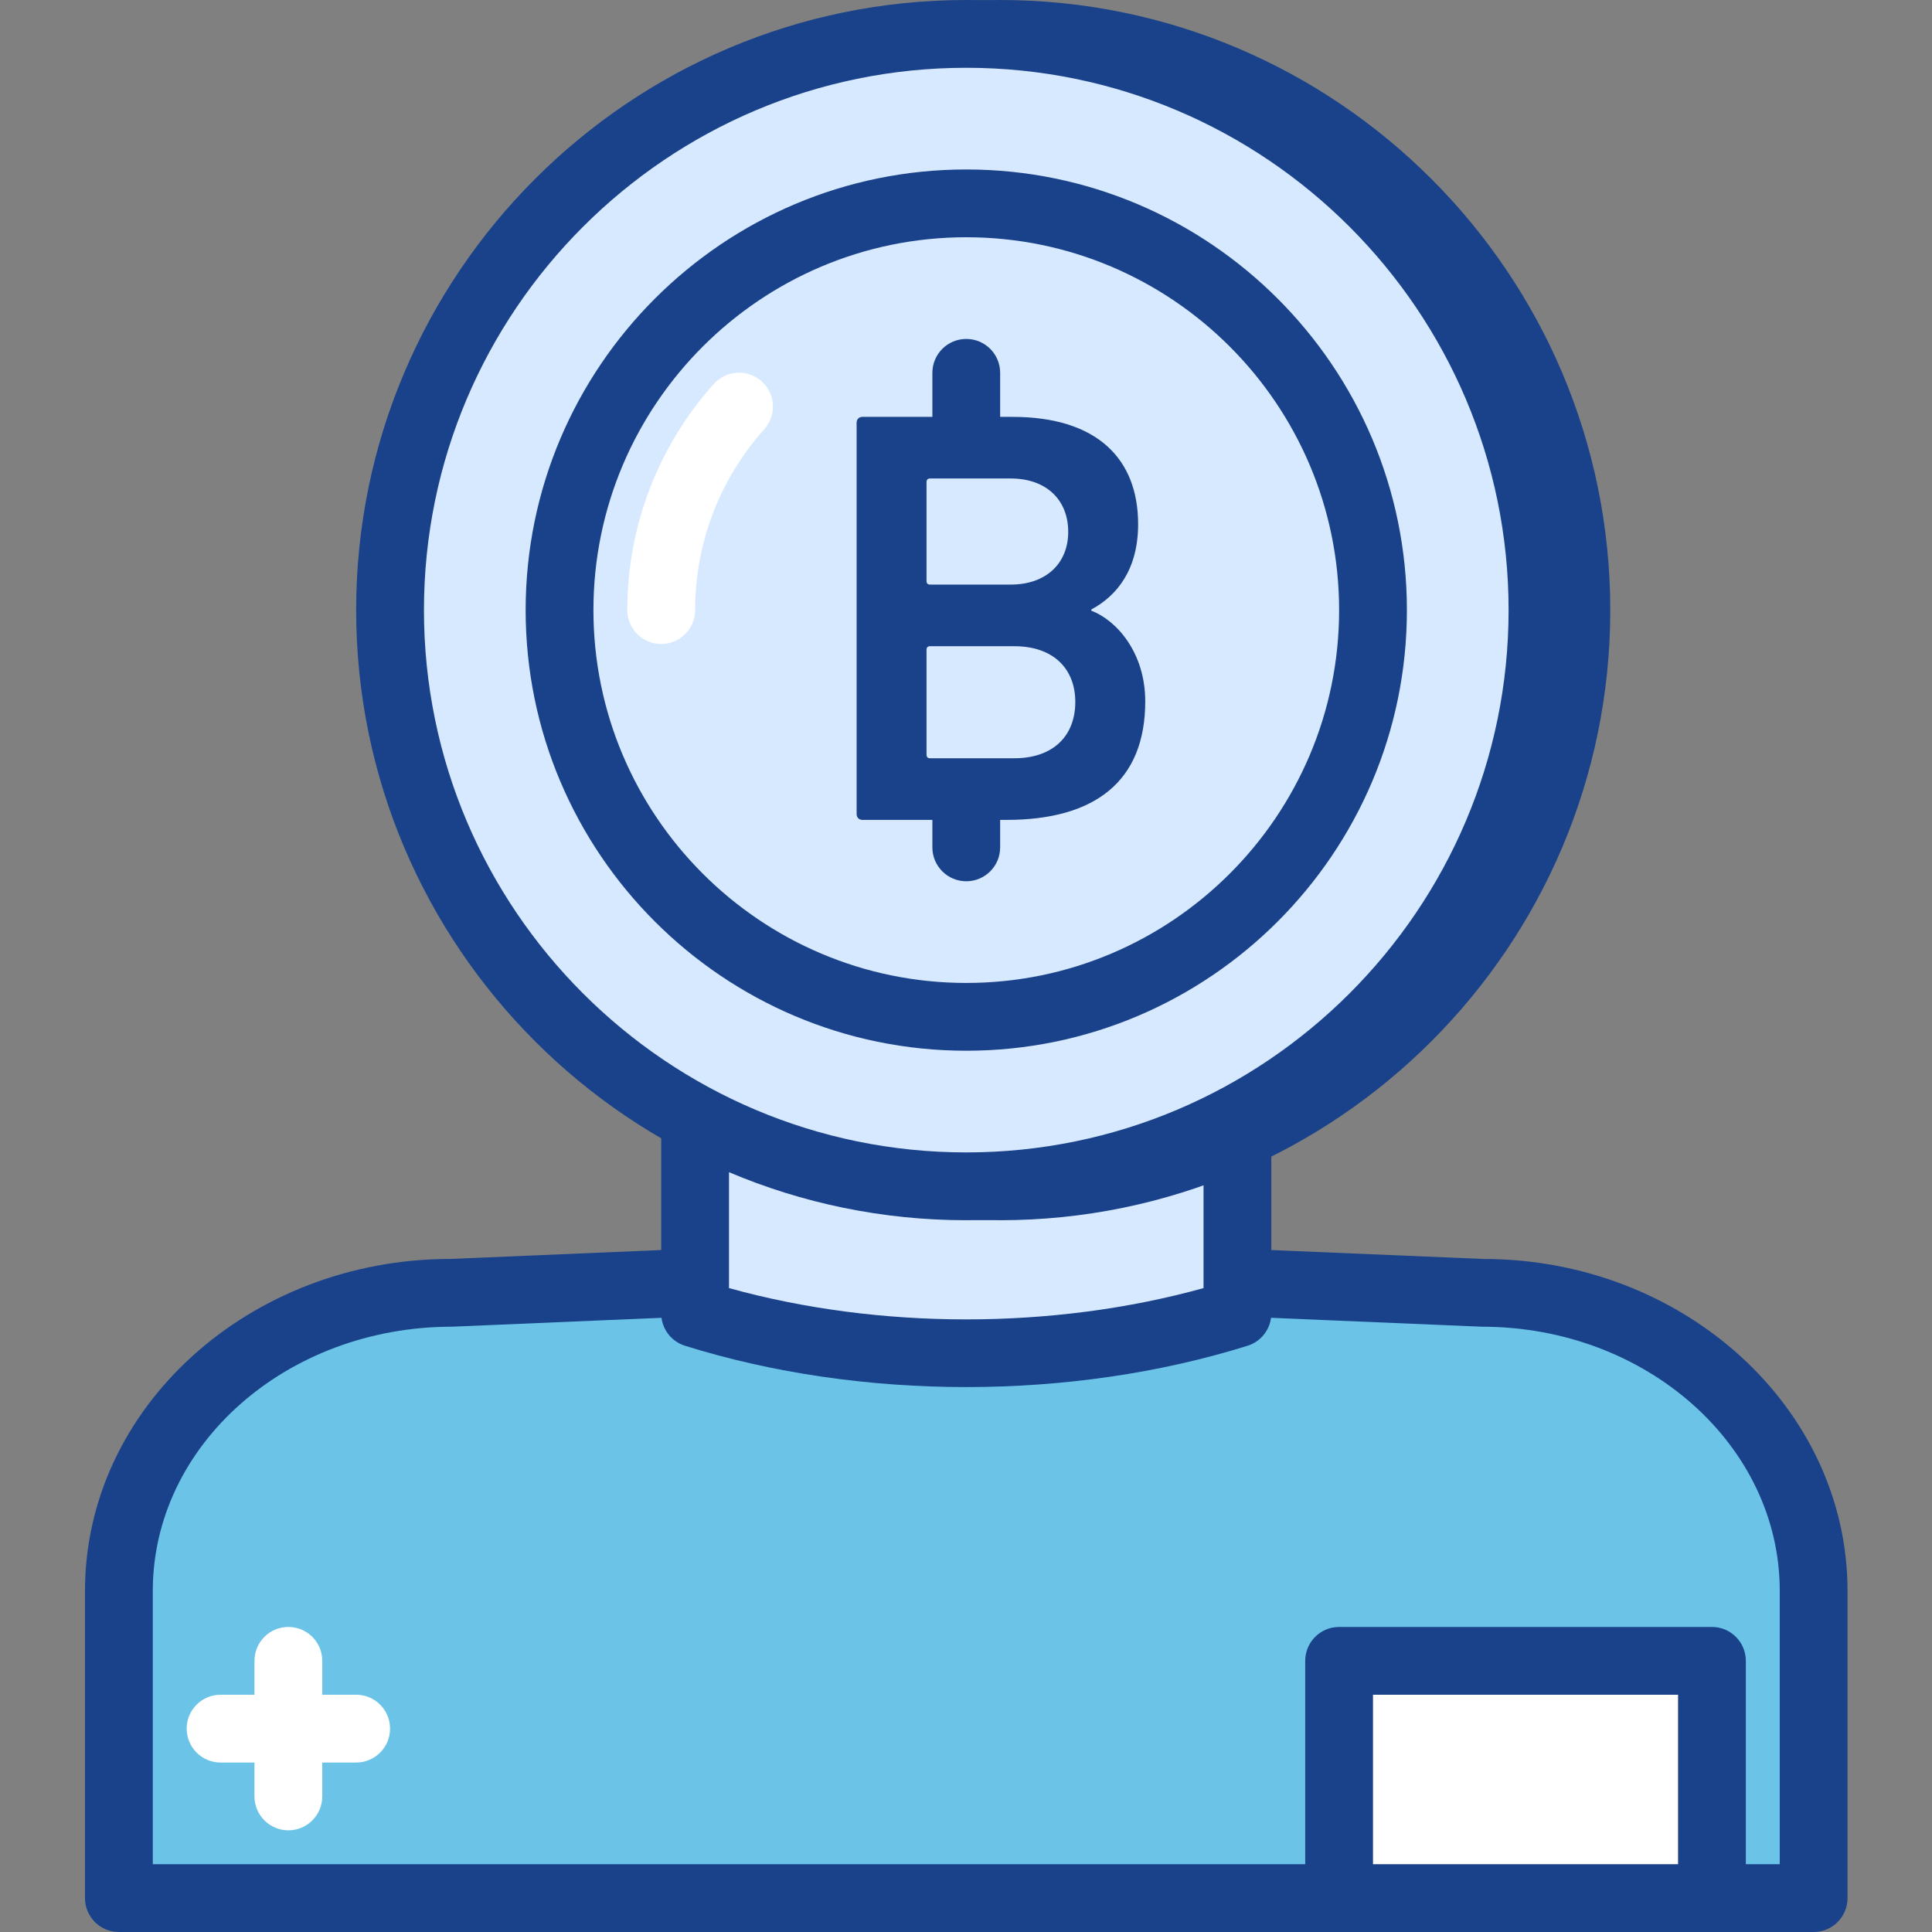 <svg width="389" height="389" viewBox="0 0 389 389" fill="none" xmlns="http://www.w3.org/2000/svg">
<rect x="0" y="0" width="389" height="389" fill="#808080" stroke="none"/>
<g clip-path="url(#clip0_1_1493)">
<path d="M365.166 382.175H23.939V320.319C23.939 287.177 53.84 260.307 90.723 260.307L194.555 255.921L298.382 260.307C335.269 260.307 365.166 287.173 365.166 320.319V382.175Z" fill="#6BC4E8"/>
<path d="M365.166 389.001H23.939C20.171 389.001 17.113 385.947 17.113 382.175V320.315C17.113 283.463 50.134 253.48 90.723 253.48L194.266 249.103L298.671 253.488H298.683C338.983 253.488 371.992 283.463 371.992 320.315V382.175C371.992 385.947 368.934 389.001 365.166 389.001V389.001ZM30.765 375.349H358.344V320.315C358.344 290.988 331.442 267.128 298.382 267.128L194.266 262.739L91.008 267.125C57.663 267.128 30.765 290.992 30.765 320.315V375.349Z" fill="#1A428A"/>
<path d="M249.151 264.454C214.783 275.192 174.327 275.192 139.958 264.454V204.738H249.151V264.454Z" fill="#D7E9FF"/>
<path d="M194.555 279.281C175.104 279.281 155.653 276.508 137.92 270.963C135.073 270.077 133.132 267.437 133.132 264.454V204.738C133.132 200.965 136.19 197.912 139.958 197.912H249.151C252.919 197.912 255.973 200.965 255.973 204.738V264.454C255.973 267.437 254.036 270.077 251.186 270.963C233.457 276.508 214.002 279.281 194.555 279.281ZM146.78 259.354C177.06 267.753 212.049 267.753 242.325 259.354V211.56H146.78V259.354ZM249.151 264.454H249.218H249.151Z" fill="#1A428A"/>
<path fill-rule="evenodd" clip-rule="evenodd" d="M269.625 334.405H344.692V382.175H269.625V334.405Z" fill="white"/>
<path d="M344.692 389.001H269.625C265.853 389.001 262.799 385.947 262.799 382.175V334.405C262.799 330.632 265.853 327.579 269.625 327.579H344.692C348.464 327.579 351.518 330.632 351.518 334.405V382.175C351.518 385.947 348.464 389.001 344.692 389.001V389.001ZM276.447 375.349H337.87V341.227H276.447V375.349Z" fill="#1A428A"/>
<path d="M201.377 6.826C137.303 6.826 85.362 58.767 85.362 122.841C85.362 186.915 137.303 238.86 201.377 238.86C265.455 238.86 317.396 186.915 317.396 122.841C317.396 58.767 265.451 6.826 201.377 6.826V6.826Z" fill="#1A428A"/>
<path d="M201.377 245.686C133.644 245.686 78.536 190.574 78.536 122.841C78.536 55.112 133.644 0 201.377 0C269.114 0 324.222 55.112 324.222 122.841C324.222 190.574 269.114 245.686 201.377 245.686V245.686ZM201.377 13.648C141.169 13.648 92.184 62.633 92.184 122.841C92.184 183.049 141.169 232.034 201.377 232.034C261.585 232.034 310.57 183.049 310.57 122.841C310.57 62.633 261.585 13.648 201.377 13.648V13.648Z" fill="#1A428A"/>
<path d="M194.555 20.474C138.017 20.474 92.184 66.308 92.184 122.841C92.184 179.378 138.017 225.212 194.555 225.212C251.088 225.212 296.922 179.378 296.922 122.841C296.922 66.308 251.088 20.474 194.555 20.474Z" fill="#D7E9FF"/>
<path d="M194.555 232.034C134.347 232.034 85.362 183.049 85.362 122.841C85.362 62.633 134.347 13.648 194.555 13.648C254.763 13.648 303.748 62.633 303.748 122.841C303.748 183.049 254.763 232.034 194.555 232.034ZM194.555 27.3C141.868 27.3 99.01 70.158 99.01 122.841C99.01 175.528 141.868 218.386 194.555 218.386C247.238 218.386 290.096 175.528 290.096 122.841C290.096 70.158 247.238 27.3 194.555 27.3Z" fill="#1A428A"/>
<path d="M194.555 6.826C130.477 6.826 78.536 58.767 78.536 122.841C78.536 186.915 130.477 238.86 194.555 238.86C258.629 238.86 310.57 186.915 310.57 122.841C310.57 58.767 258.629 6.826 194.555 6.826V6.826Z" fill="#D7E9FF"/>
<path d="M194.555 245.686C126.818 245.686 71.71 190.574 71.71 122.841C71.71 55.112 126.818 0 194.555 0C262.288 0 317.396 55.112 317.396 122.841C317.396 190.574 262.288 245.686 194.555 245.686V245.686ZM194.555 13.648C134.347 13.648 85.362 62.633 85.362 122.841C85.362 183.049 134.347 232.034 194.555 232.034C254.763 232.034 303.748 183.049 303.748 122.841C303.748 62.633 254.763 13.648 194.555 13.648Z" fill="#1A428A"/>
<path d="M194.555 40.948C149.323 40.948 112.658 77.613 112.658 122.841C112.658 168.069 149.323 204.738 194.555 204.738C239.783 204.738 276.447 168.069 276.447 122.841C276.447 77.613 239.783 40.948 194.555 40.948V40.948Z" fill="#D7E9FF"/>
<path d="M194.555 211.56C145.632 211.56 105.836 171.76 105.836 122.841C105.836 73.922 145.632 34.122 194.555 34.122C243.477 34.122 283.273 73.922 283.273 122.841C283.273 171.76 243.477 211.56 194.555 211.56V211.56ZM194.555 47.77C153.157 47.77 119.484 81.448 119.484 122.841C119.484 164.238 153.157 197.912 194.555 197.912C235.948 197.912 269.625 164.238 269.625 122.841C269.625 81.448 235.948 47.77 194.555 47.77Z" fill="#1A428A"/>
<path d="M133.132 129.667C129.364 129.667 126.306 126.613 126.306 122.841C126.306 106.002 132.492 89.832 143.723 77.304C146.238 74.496 150.549 74.251 153.36 76.785C156.164 79.296 156.402 83.615 153.888 86.419C144.902 96.435 139.958 109.372 139.958 122.841C139.958 126.613 136.901 129.667 133.132 129.667Z" fill="white"/>
<path d="M172.476 85.126C172.476 84.408 172.952 83.935 173.667 83.935H203.856C221.046 83.935 229.157 92.526 229.157 105.534C229.157 114.726 224.862 119.971 219.734 122.716V122.958C224.745 124.868 230.59 131.315 230.59 141.218C230.59 157.326 220.445 165.082 202.665 165.082H173.667C172.952 165.082 172.476 164.602 172.476 163.891V85.126ZM203.505 117.702C210.659 117.702 215.08 113.41 215.08 107.084C215.08 100.641 210.659 96.341 203.505 96.341H187.268C186.795 96.341 186.553 96.584 186.553 97.056V116.991C186.553 117.464 186.795 117.702 187.268 117.702H203.505ZM187.268 152.672H204.216C212.092 152.672 216.505 148.134 216.505 141.335C216.505 134.65 212.092 130.112 204.216 130.112H187.268C186.795 130.112 186.553 130.354 186.553 130.831V151.953C186.553 152.433 186.795 152.672 187.268 152.672Z" fill="#1A428A"/>
<path d="M194.555 95.545C190.786 95.545 187.729 92.491 187.729 88.719V75.071C187.729 71.298 190.786 68.245 194.555 68.245C198.323 68.245 201.377 71.298 201.377 75.071V88.719C201.377 92.491 198.323 95.545 194.555 95.545Z" fill="#1A428A"/>
<path d="M194.555 177.438C190.786 177.438 187.729 174.388 187.729 170.615V163.789C187.729 160.017 190.786 156.963 194.555 156.963C198.323 156.963 201.377 160.017 201.377 163.789V170.615C201.377 174.388 198.323 177.438 194.555 177.438Z" fill="#1A428A"/>
<path d="M58.062 368.527C54.293 368.527 51.236 365.473 51.236 361.701V334.405C51.236 330.632 54.293 327.579 58.062 327.579C61.83 327.579 64.888 330.632 64.888 334.405V361.701C64.888 365.473 61.83 368.527 58.062 368.527Z" fill="white"/>
<path d="M71.71 354.879H44.413C40.645 354.879 37.587 351.825 37.587 348.053C37.587 344.281 40.645 341.227 44.413 341.227H71.71C75.482 341.227 78.536 344.281 78.536 348.053C78.536 351.825 75.482 354.879 71.71 354.879Z" fill="white"/>
</g>
<defs>
<clipPath id="clip0_1_1493">
<rect width="389" height="389" fill="white"/>
</clipPath>
</defs>
</svg>

